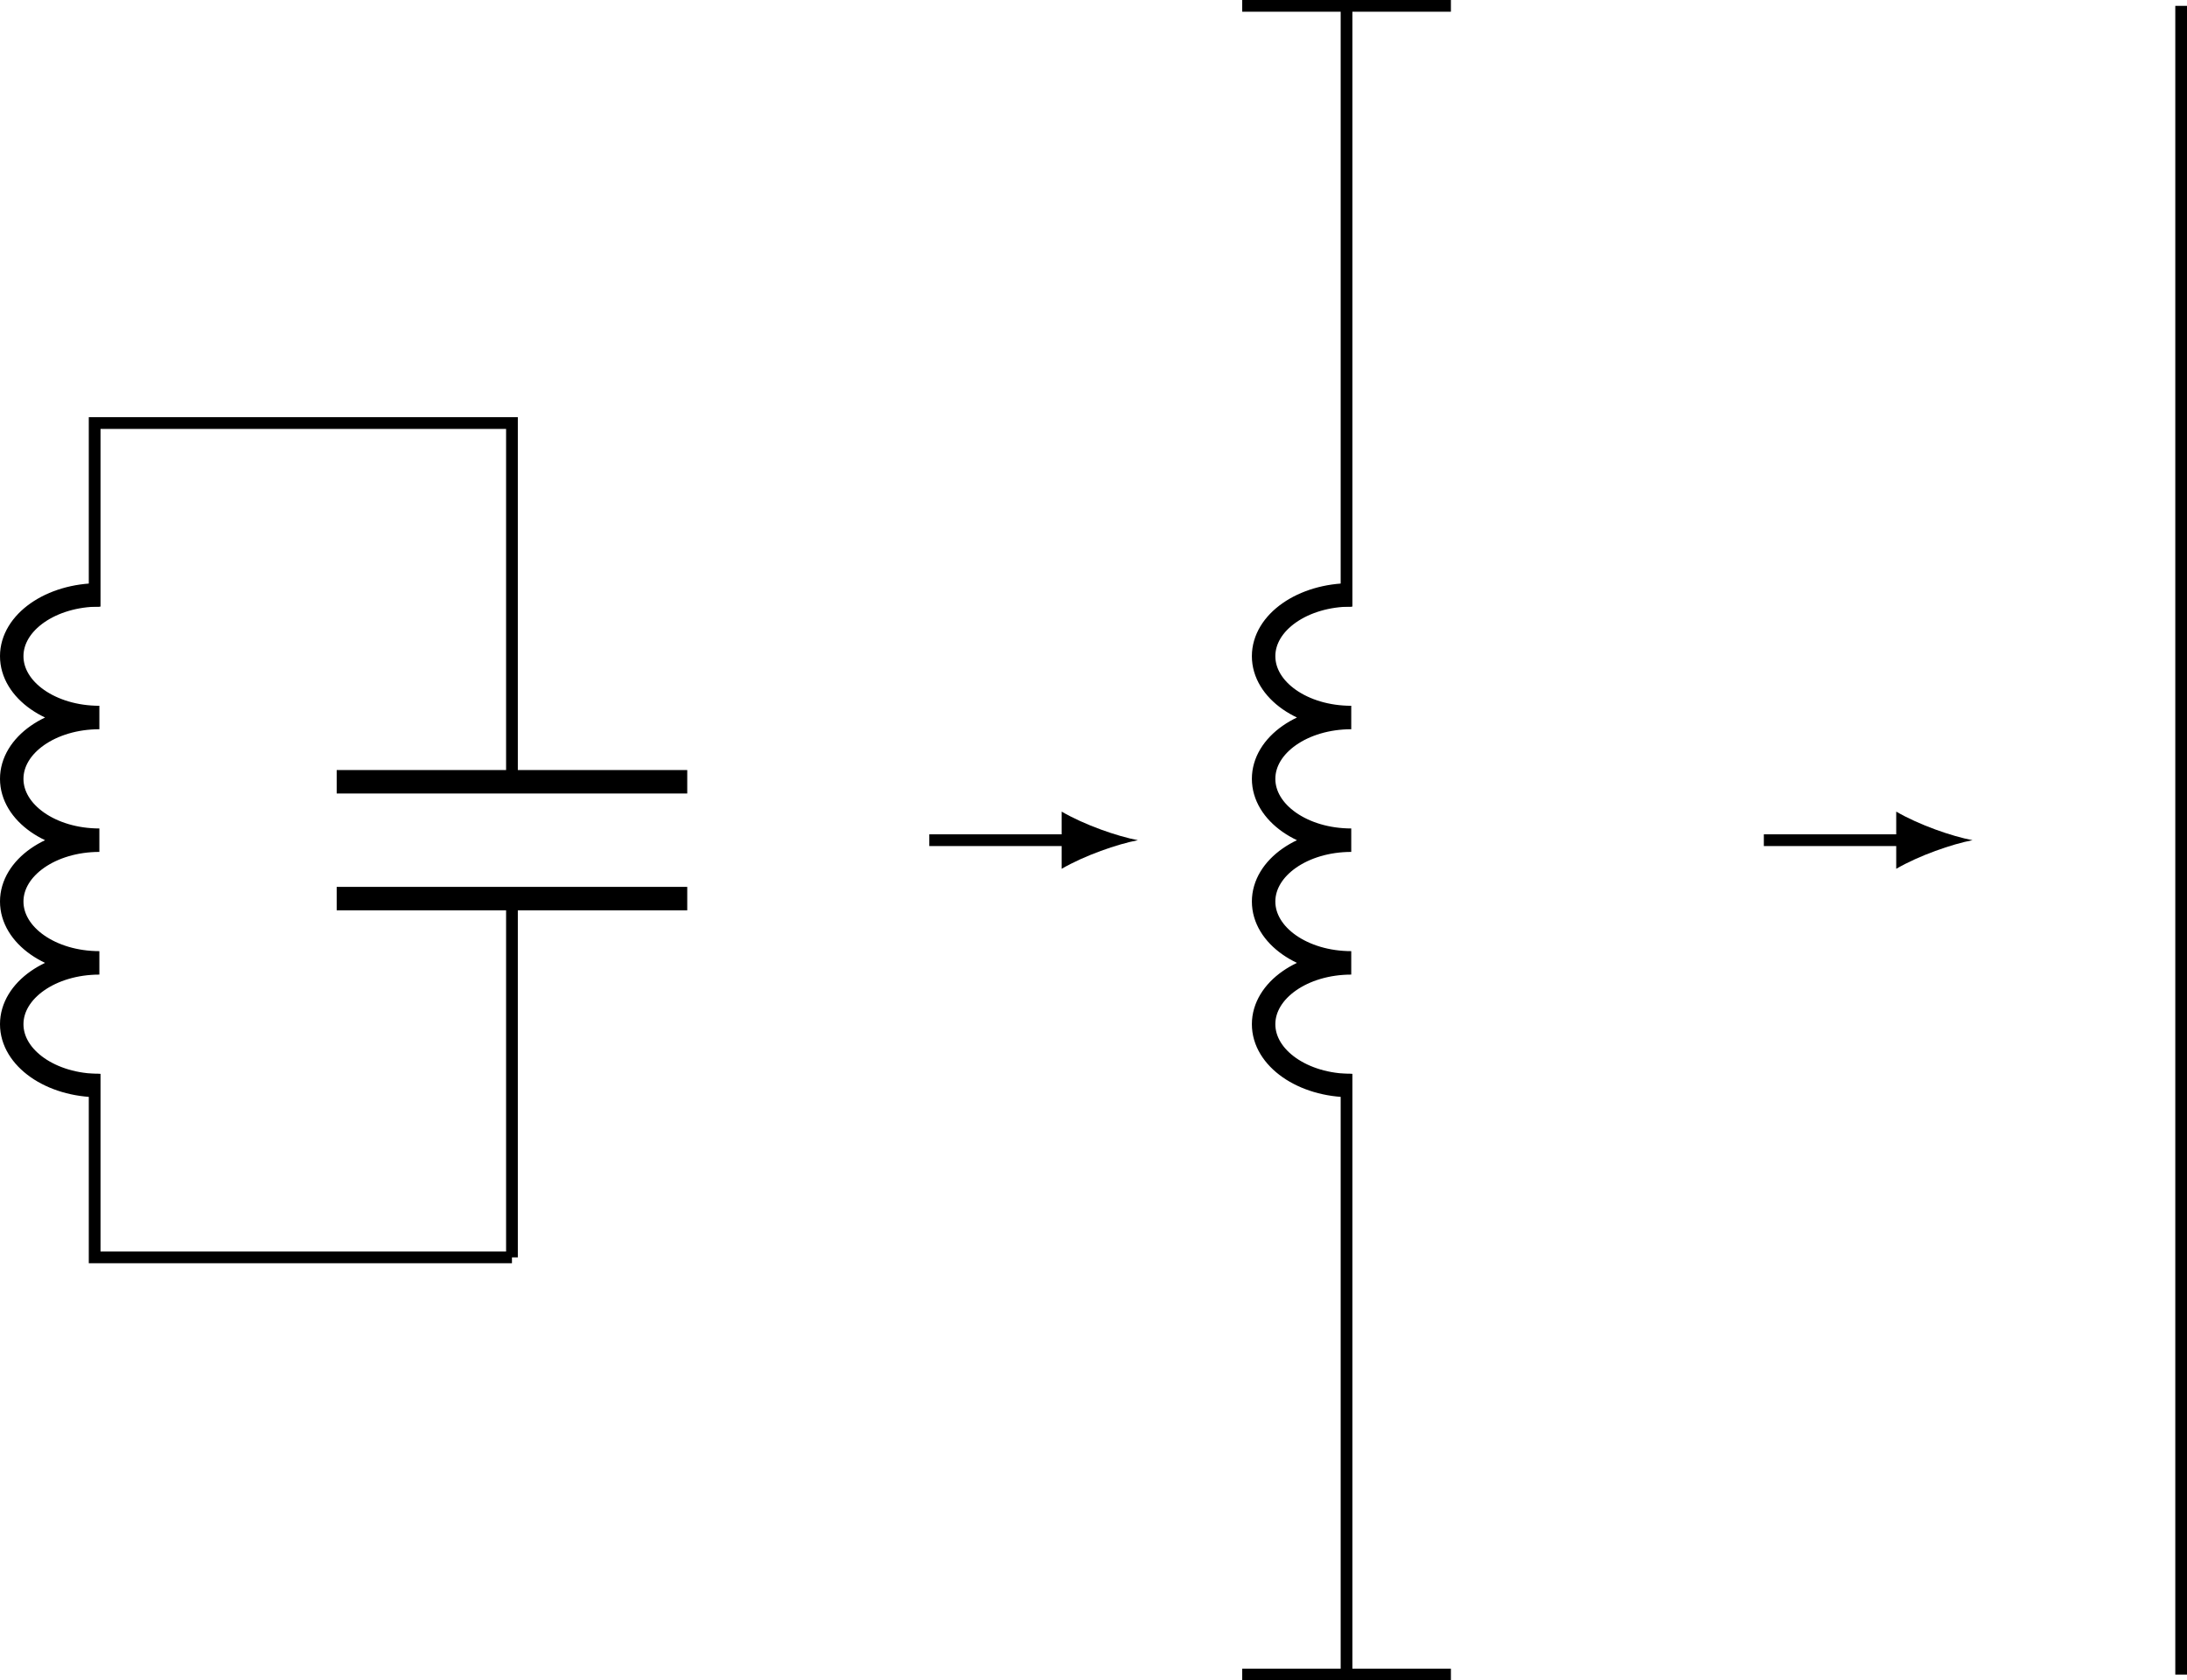 <?xml version="1.0" encoding="UTF-8"?>
<svg xmlns="http://www.w3.org/2000/svg" xmlns:xlink="http://www.w3.org/1999/xlink" width="148.561pt" height="114.183pt" viewBox="0 0 148.561 114.183" version="1.1">
<defs>
<clipPath id="clip1">
  <path d="M 91 0 L 92 0 L 92 114.184 L 91 114.184 Z M 91 0 "/>
</clipPath>
<clipPath id="clip2">
  <path d="M 83 113 L 99 113 L 99 114.184 L 83 114.184 Z M 83 113 "/>
</clipPath>
<clipPath id="clip3">
  <path d="M 147 0 L 148.562 0 L 148.562 114.184 L 147 114.184 Z M 147 0 "/>
</clipPath>
</defs>
<g id="surface1">
<path style="fill:none;stroke-width:0.797;stroke-linecap:butt;stroke-linejoin:miter;stroke:rgb(0%,0%,0%);stroke-opacity:1;stroke-miterlimit:10;" d="M 0 0.001 L -28.347 0.001 L -28.347 12.473 M -28.347 44.219 L -28.347 56.692 L 0 56.692 L 0 32.317 M 0 24.379 L 0 0.001 " transform="matrix(1,0,0,-1,34.777,85.438)"/>
<path style="fill:none;stroke-width:1.594;stroke-linecap:butt;stroke-linejoin:bevel;stroke:rgb(0%,0%,0%);stroke-opacity:1;stroke-miterlimit:10;" d="M -28.027 11.676 C -31.316 11.676 -33.98 13.543 -33.98 15.844 C -33.98 18.145 -31.316 20.012 -28.027 20.012 C -31.316 20.012 -33.98 21.875 -33.98 24.18 C -33.98 26.481 -31.316 28.348 -28.027 28.348 C -31.316 28.348 -33.98 30.211 -33.98 32.516 C -33.98 34.817 -31.316 36.684 -28.027 36.684 C -31.316 36.684 -33.98 38.547 -33.98 40.852 C -33.98 43.153 -31.316 45.016 -28.027 45.016 " transform="matrix(1,0,0,-1,34.777,85.438)"/>
<path style="fill:none;stroke-width:1.594;stroke-linecap:butt;stroke-linejoin:miter;stroke:rgb(0%,0%,0%);stroke-opacity:1;stroke-miterlimit:10;" d="M 11.907 32.317 L -11.906 32.317 M 11.907 24.379 L -11.906 24.379 " transform="matrix(1,0,0,-1,34.777,85.438)"/>
<path style="fill:none;stroke-width:0.797;stroke-linecap:butt;stroke-linejoin:miter;stroke:rgb(0%,0%,0%);stroke-opacity:1;stroke-miterlimit:10;" d="M 28.348 28.348 L 37.856 28.348 " transform="matrix(1,0,0,-1,34.777,85.438)"/>
<path style=" stroke:none;fill-rule:nonzero;fill:rgb(0%,0%,0%);fill-opacity:1;" d="M 77.297 57.09 C 75.914 56.832 73.672 56.055 72.117 55.148 L 72.117 59.035 C 73.672 58.129 75.914 57.352 77.297 57.09 "/>
<g clip-path="url(#clip1)" clip-rule="nonzero">
<path style="fill:none;stroke-width:0.797;stroke-linecap:butt;stroke-linejoin:miter;stroke:rgb(0%,0%,0%);stroke-opacity:1;stroke-miterlimit:10;" d="M 56.692 -28.347 L 56.692 12.473 M 56.692 44.219 L 56.692 85.04 " transform="matrix(1,0,0,-1,34.777,85.438)"/>
</g>
<path style="fill:none;stroke-width:1.594;stroke-linecap:butt;stroke-linejoin:bevel;stroke:rgb(0%,0%,0%);stroke-opacity:1;stroke-miterlimit:10;" d="M 57.012 11.676 C 53.723 11.676 51.059 13.543 51.059 15.844 C 51.059 18.145 53.723 20.012 57.012 20.012 C 53.723 20.012 51.059 21.875 51.059 24.18 C 51.059 26.481 53.723 28.348 57.012 28.348 C 53.723 28.348 51.059 30.211 51.059 32.516 C 51.059 34.817 53.723 36.684 57.012 36.684 C 53.723 36.684 51.059 38.547 51.059 40.852 C 51.059 43.153 53.723 45.016 57.012 45.016 " transform="matrix(1,0,0,-1,34.777,85.438)"/>
<g clip-path="url(#clip2)" clip-rule="nonzero">
<path style="fill:none;stroke-width:0.797;stroke-linecap:butt;stroke-linejoin:miter;stroke:rgb(0%,0%,0%);stroke-opacity:1;stroke-miterlimit:10;" d="M 49.606 -28.347 L 63.782 -28.347 " transform="matrix(1,0,0,-1,34.777,85.438)"/>
</g>
<path style="fill:none;stroke-width:0.797;stroke-linecap:butt;stroke-linejoin:miter;stroke:rgb(0%,0%,0%);stroke-opacity:1;stroke-miterlimit:10;" d="M 49.606 85.04 L 63.782 85.04 " transform="matrix(1,0,0,-1,34.777,85.438)"/>
<path style="fill:none;stroke-width:0.797;stroke-linecap:butt;stroke-linejoin:miter;stroke:rgb(0%,0%,0%);stroke-opacity:1;stroke-miterlimit:10;" d="M 85.039 28.348 L 94.551 28.348 " transform="matrix(1,0,0,-1,34.777,85.438)"/>
<path style=" stroke:none;fill-rule:nonzero;fill:rgb(0%,0%,0%);fill-opacity:1;" d="M 133.992 57.09 C 132.609 56.832 130.363 56.055 128.809 55.148 L 128.809 59.035 C 130.363 58.129 132.609 57.352 133.992 57.09 "/>
<g clip-path="url(#clip3)" clip-rule="nonzero">
<path style="fill:none;stroke-width:0.797;stroke-linecap:butt;stroke-linejoin:miter;stroke:rgb(0%,0%,0%);stroke-opacity:1;stroke-miterlimit:10;" d="M 113.387 -28.347 L 113.387 85.04 " transform="matrix(1,0,0,-1,34.777,85.438)"/>
</g>
</g>
</svg>
